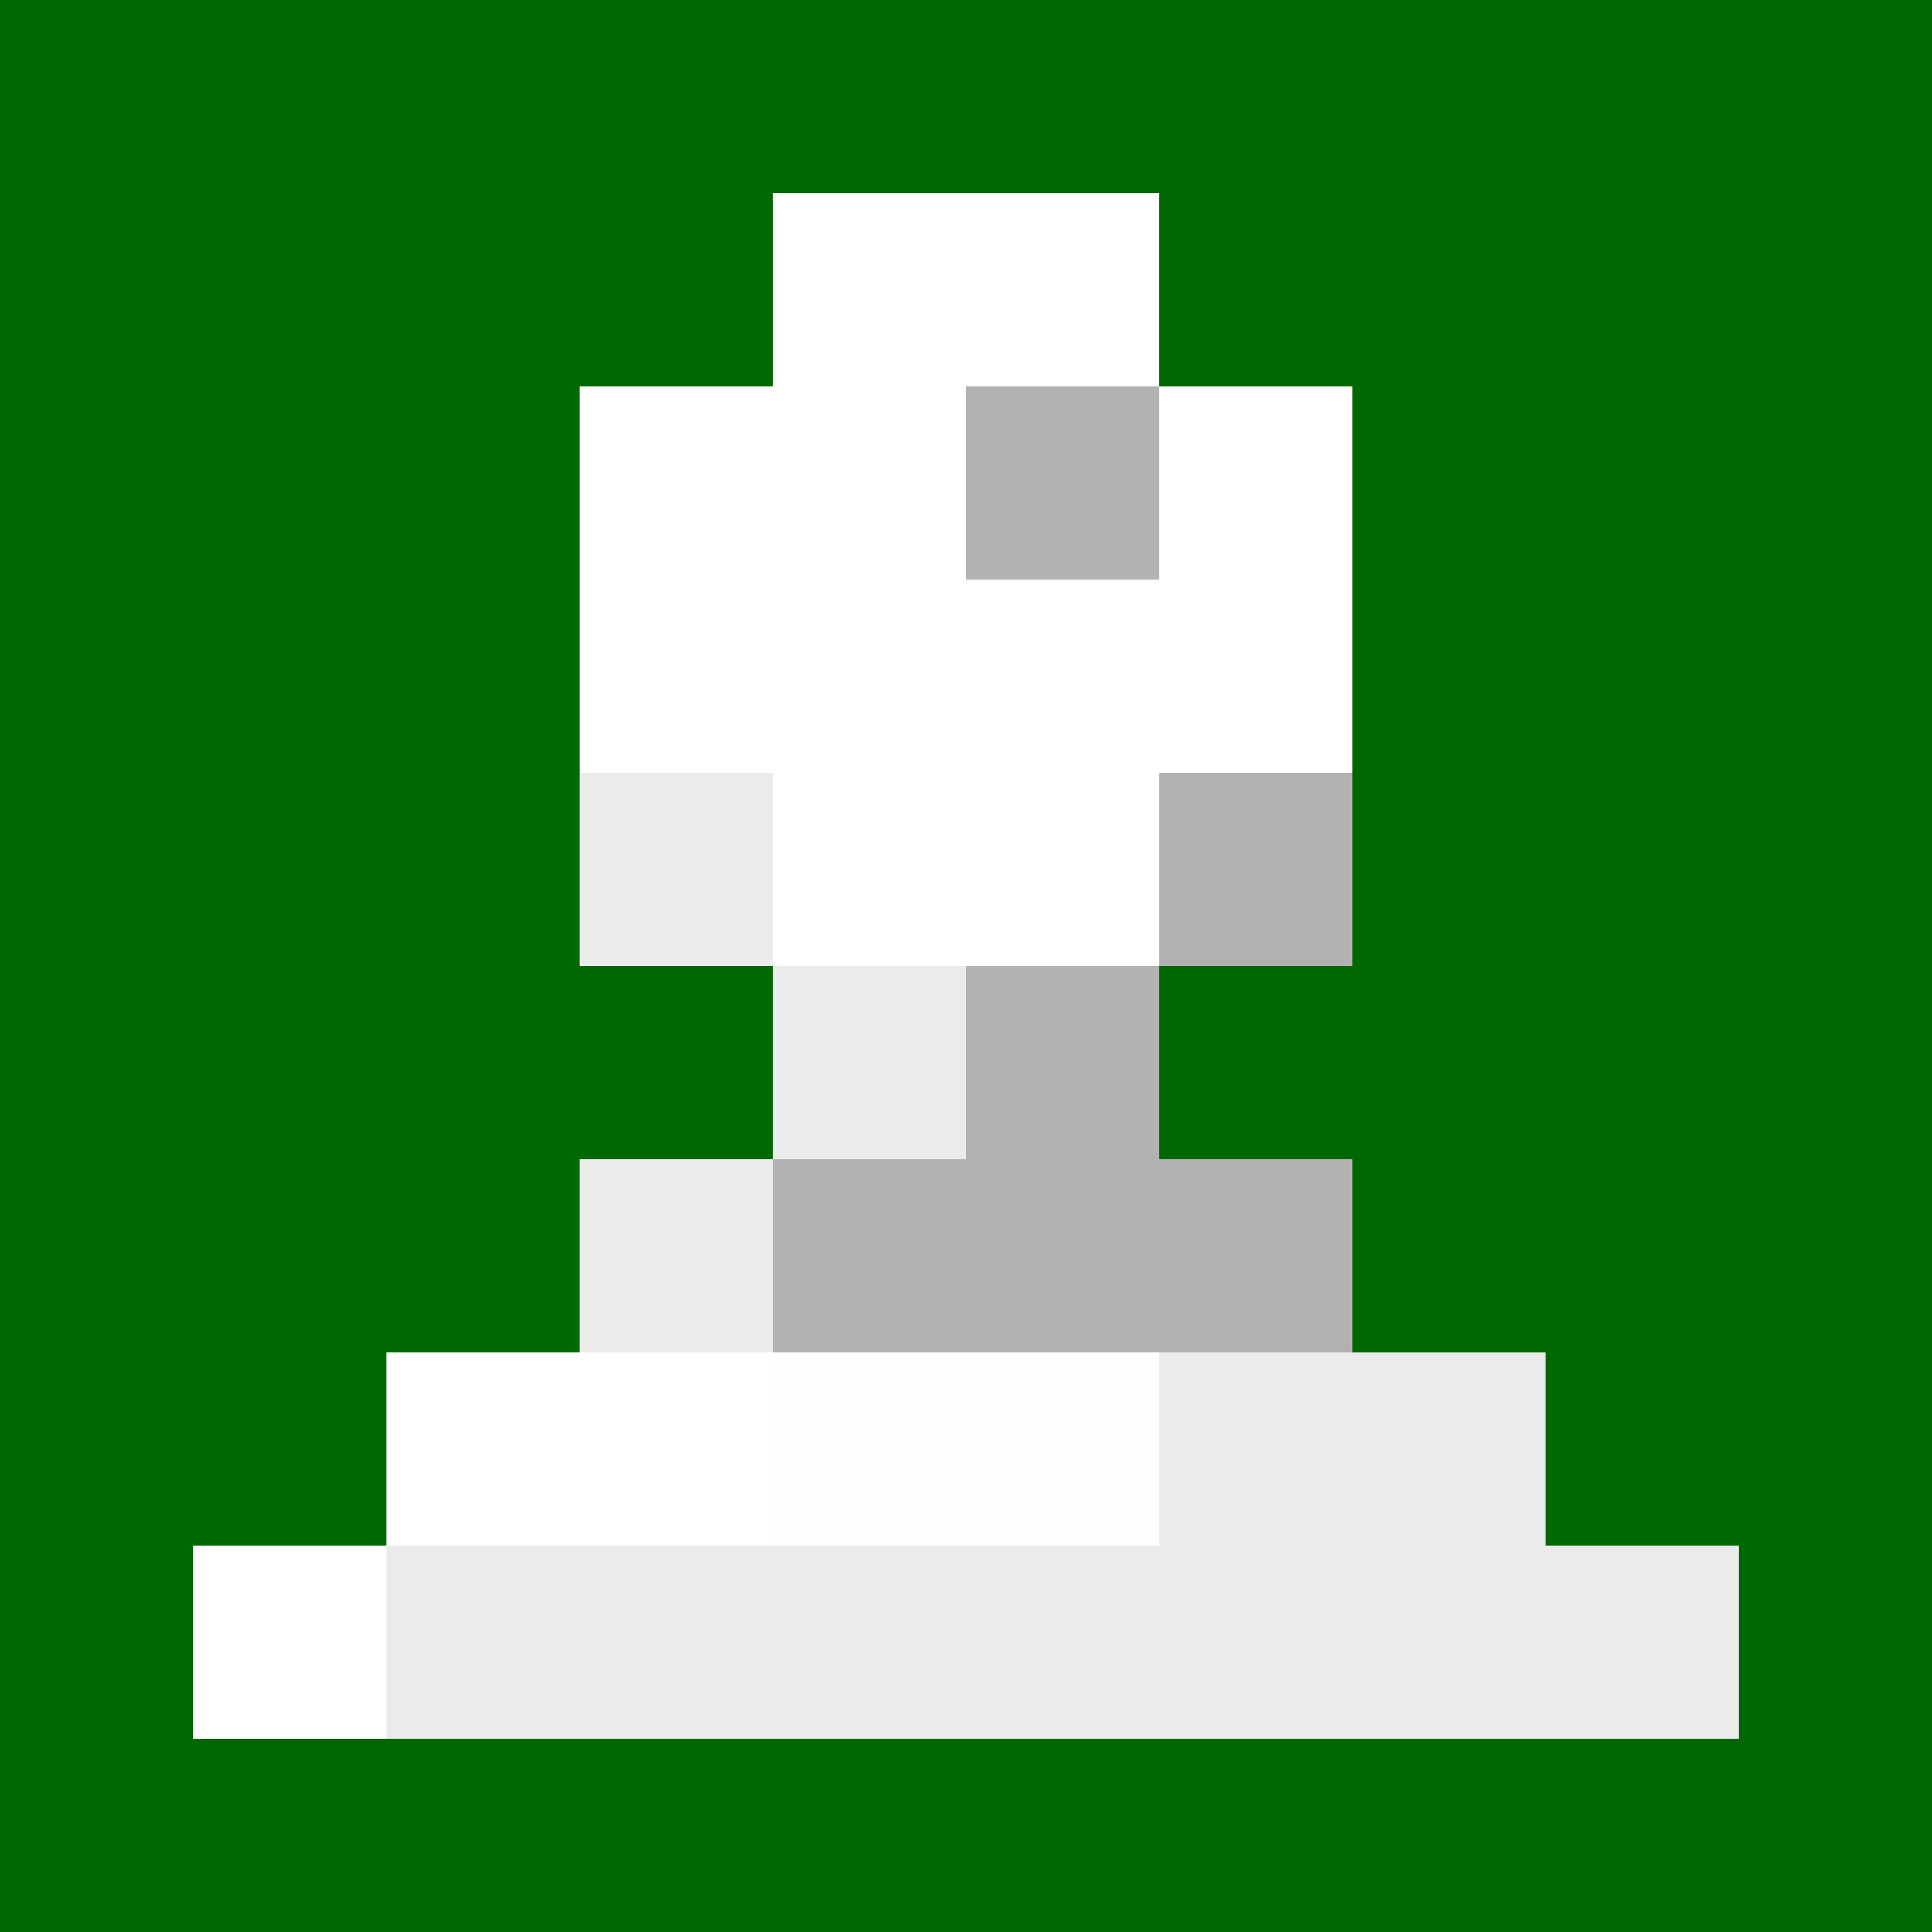 <?xml version="1.0" encoding="utf-8"?>
<!-- Generator: Adobe Illustrator 27.5.0, SVG Export Plug-In . SVG Version: 6.00 Build 0)  -->
<svg version="1.1" xmlns="http://www.w3.org/2000/svg" xmlns:xlink="http://www.w3.org/1999/xlink" x="0px" y="0px"
	 viewBox="0 0 10 10" style="enable-background:new 0 0 10 10;" xml:space="preserve">
<style type="text/css">
	.st0{fill:#006800;}
	.st1{fill:#FFFFFF;}
	.st2{fill:#B2B2B2;}
	.st3{fill:#EBEBEB;}
	.st4{fill:#FEFEFE;}
</style>
<g id="Background">
	<rect x="0" class="st0" width="10" height="10"/>
</g>
<g id="Layer_1" shape-rendering="crispEdges">
	<rect x="4" y="1" class="st1" width="1" height="1"/>
	<rect x="5" y="1" class="st1" width="1" height="1"/>
	<rect x="3" y="2" class="st1" width="1" height="1"/>
	<rect x="4" y="2" class="st1" width="1" height="1"/>
	<rect x="5" y="2" class="st2" width="1" height="1"/>
	<rect x="6" y="2" class="st1" width="1" height="1"/>
	<rect x="3" y="3" class="st1" width="1" height="1"/>
	<rect x="4" y="3" class="st1" width="1" height="1"/>
	<rect x="5" y="3" class="st1" width="1" height="1"/>
	<rect x="6" y="3" class="st1" width="1" height="1"/>
	<rect x="3" y="4" class="st3" width="1" height="1"/>
	<rect x="4" y="4" class="st1" width="1" height="1"/>
	<rect x="5" y="4" class="st1" width="1" height="1"/>
	<rect x="6" y="4" class="st2" width="1" height="1"/>
	<rect x="4" y="5" class="st3" width="1" height="1"/>
	<rect x="5" y="5" class="st2" width="1" height="1"/>
	<rect x="3" y="6" class="st3" width="1" height="1"/>
	<rect x="4" y="6" class="st2" width="1" height="1"/>
	<rect x="5" y="6" class="st2" width="1" height="1"/>
	<rect x="6" y="6" class="st2" width="1" height="1"/>
	<rect x="2" y="7" class="st1" width="1" height="1"/>
	<rect x="3" y="7" class="st1" width="1" height="1"/>
	<rect x="4" y="7" class="st4" width="1" height="1"/>
	<rect x="5" y="7" class="st4" width="1" height="1"/>
	<rect x="6" y="7" class="st3" width="1" height="1"/>
	<rect x="7" y="7" class="st3" width="1" height="1"/>
	<rect x="1" y="8" class="st1" width="1" height="1"/>
	<rect x="2" y="8" class="st3" width="1" height="1"/>
	<rect x="3" y="8" class="st3" width="1" height="1"/>
	<rect x="4" y="8" class="st3" width="1" height="1"/>
	<rect x="5" y="8" class="st3" width="1" height="1"/>
	<rect x="6" y="8" class="st3" width="1" height="1"/>
	<rect x="7" y="8" class="st3" width="1" height="1"/>
	<rect x="8" y="8" class="st3" width="1" height="1"/>
</g>
</svg>
